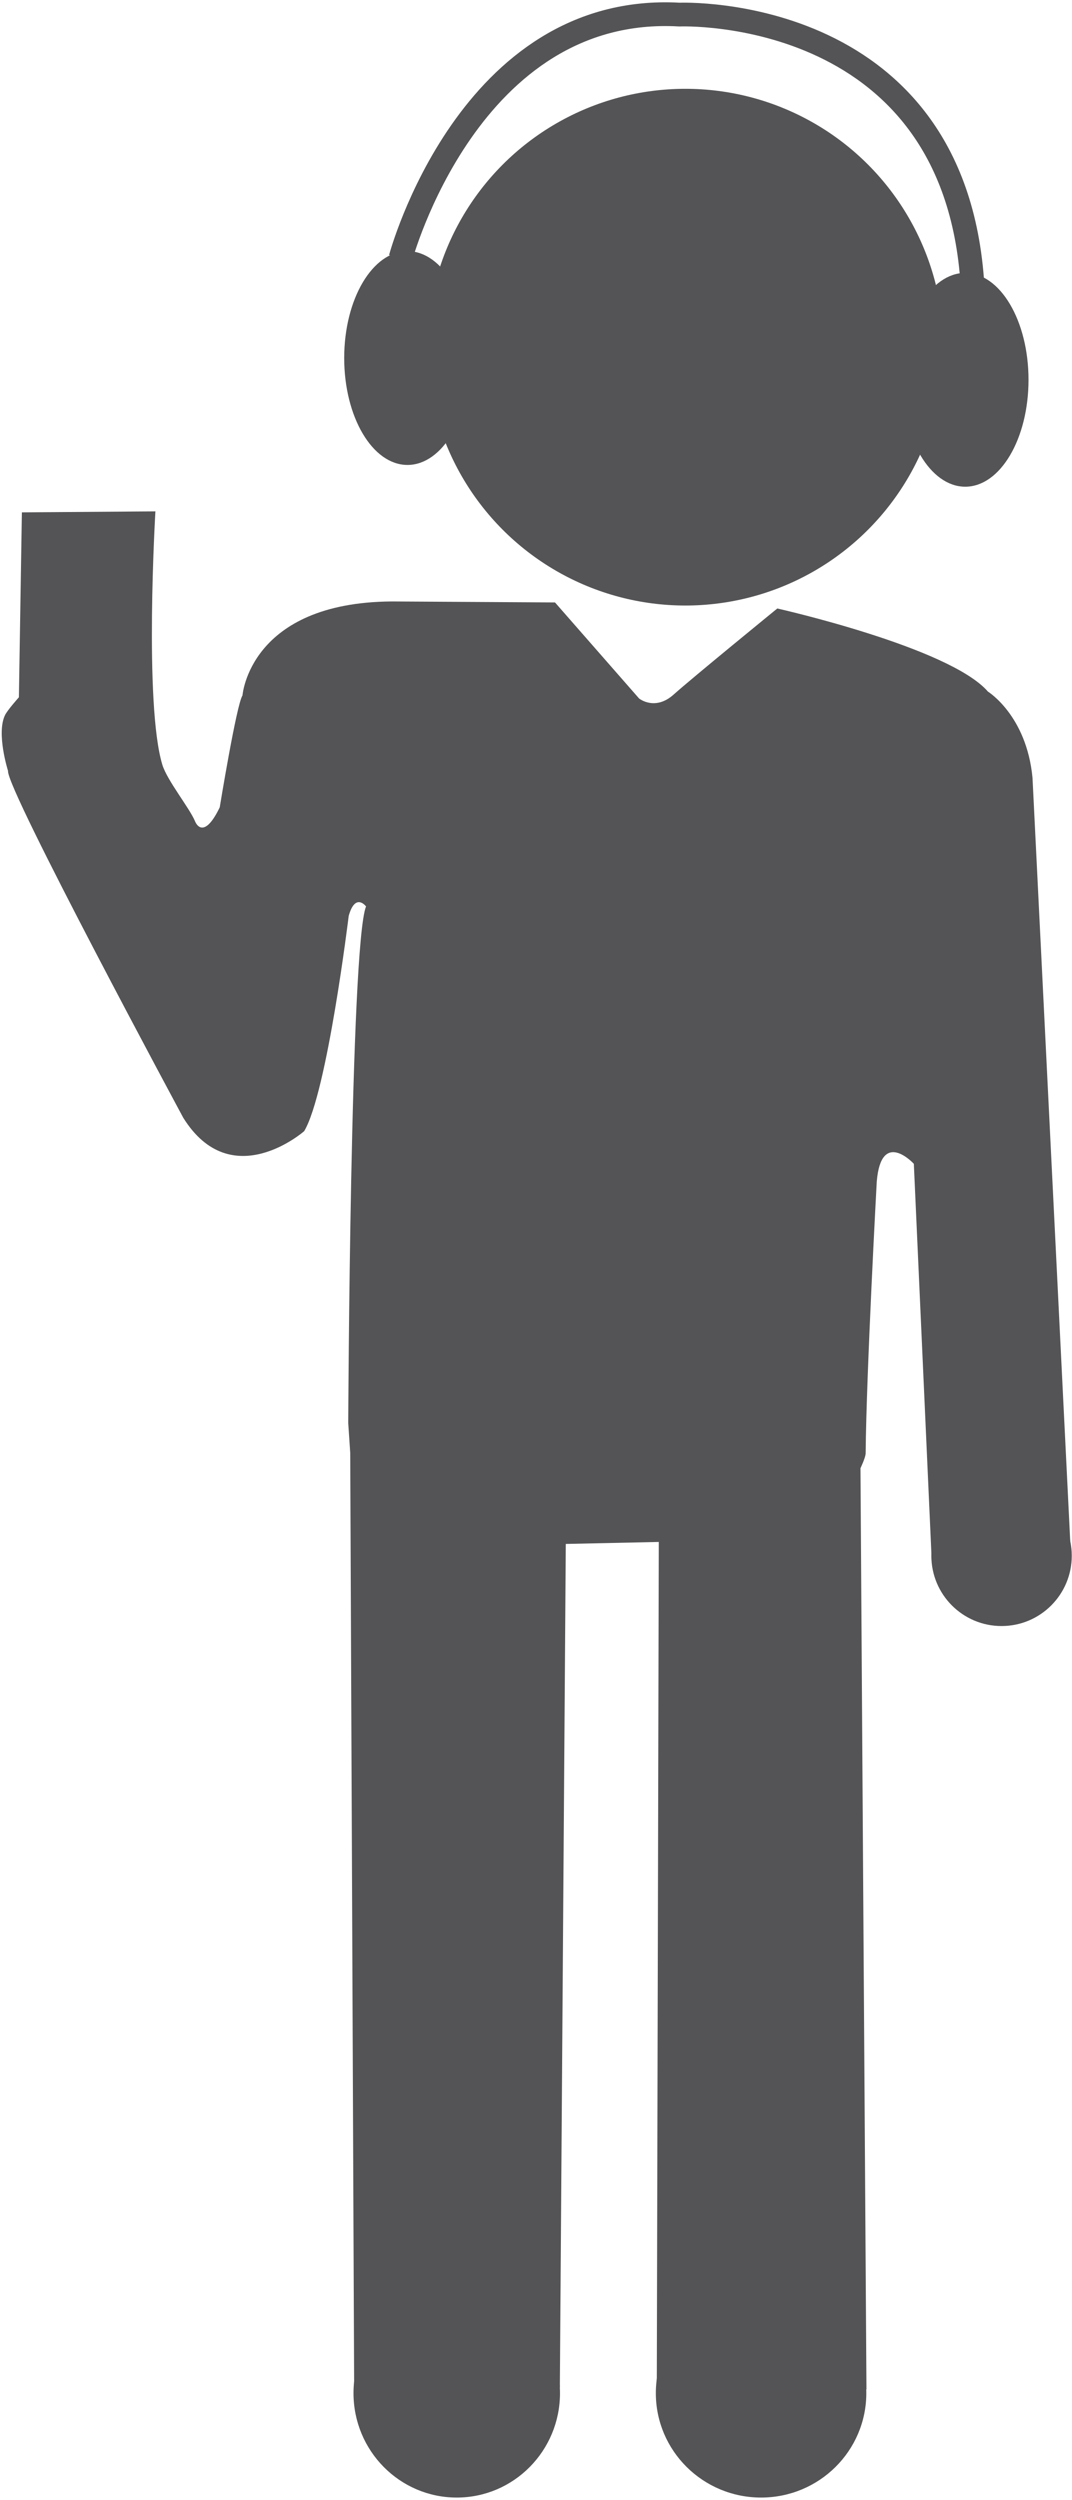 <?xml version="1.0" encoding="utf-8"?>
<!-- Generator: Adobe Illustrator 16.0.0, SVG Export Plug-In . SVG Version: 6.00 Build 0)  -->
<!DOCTYPE svg PUBLIC "-//W3C//DTD SVG 1.1//EN" "http://www.w3.org/Graphics/SVG/1.1/DTD/svg11.dtd">
<svg version="1.1" id="Layer_3" xmlns="http://www.w3.org/2000/svg" xmlns:xlink="http://www.w3.org/1999/xlink" x="0px" y="0px"
	 width="22.583px" height="52.615px" viewBox="0 0 22.583 52.615" style="enable-background:new 0 0 22.583 52.615;"
	 xml:space="preserve">
<style type="text/css">
<![CDATA[
	.st0{fill:none;stroke:#545456;stroke-width:0.5;stroke-miterlimit:10;}
	.st1{fill:#545456;}
]]>
</style>
<g>
	<circle class="st1" cx="14.438" cy="7.307" r="5.438"/>
	<path class="st0" d="M8.438,5.432c0,0,1.438-5.375,5.875-5.125c0,0,6-0.25,6.188,6"/>
	<ellipse class="st1" cx="8.584" cy="7.536" rx="1.333" ry="2.25"/>
	<ellipse class="st1" cx="20.334" cy="7.994" rx="1.333" ry="2.25"/>
	<path class="st1" d="M16.375,12.807c0,0,3.625,0.813,4.438,1.75c0,0,0.813,0.5,0.938,1.813l0.813,16.438h-2.938l-0.375-8.313
		c0,0-0.688-0.75-0.781,0.375c0,0-0.219,4.016-0.234,5.719c-0.001,0.088-0.109,0.313-0.109,0.313l0.126,19.386l-4.417,0.041
		l0.042-17.875l-1.959,0.042l-0.125,17.75l-4.333,0.083l-0.083-19.75l-0.042-0.626c0,0,0.042-10.042,0.375-10.875
		c0,0-0.225-0.301-0.365,0.199c0,0-0.453,3.719-0.938,4.531c0,0-1.531,1.344-2.547-0.281c0,0-3.734-6.927-3.692-7.302
		c0,0-0.251-0.789-0.063-1.174c0.052-0.107,0.292-0.375,0.292-0.375l0.063-3.892l2.813-0.021c0,0-0.241,4.057,0.146,5.333
		c0.1,0.329,0.575,0.915,0.688,1.188c0.057,0.138,0.23,0.312,0.521-0.292c0,0,0.354-2.167,0.479-2.354c0,0,0.146-1.958,3.146-1.979
		l3.438,0.021l1.771,2.021c0,0,0.334,0.271,0.729-0.083S16.375,12.807,16.375,12.807z"/>
	<circle class="st1" cx="21.099" cy="32.745" r="1.479"/>
	<ellipse class="st1" cx="16.033" cy="50.37" rx="2.217" ry="2.197"/>
	<ellipse class="st1" cx="9.622" cy="50.37" rx="2.175" ry="2.197"/>
</g>
</svg>
